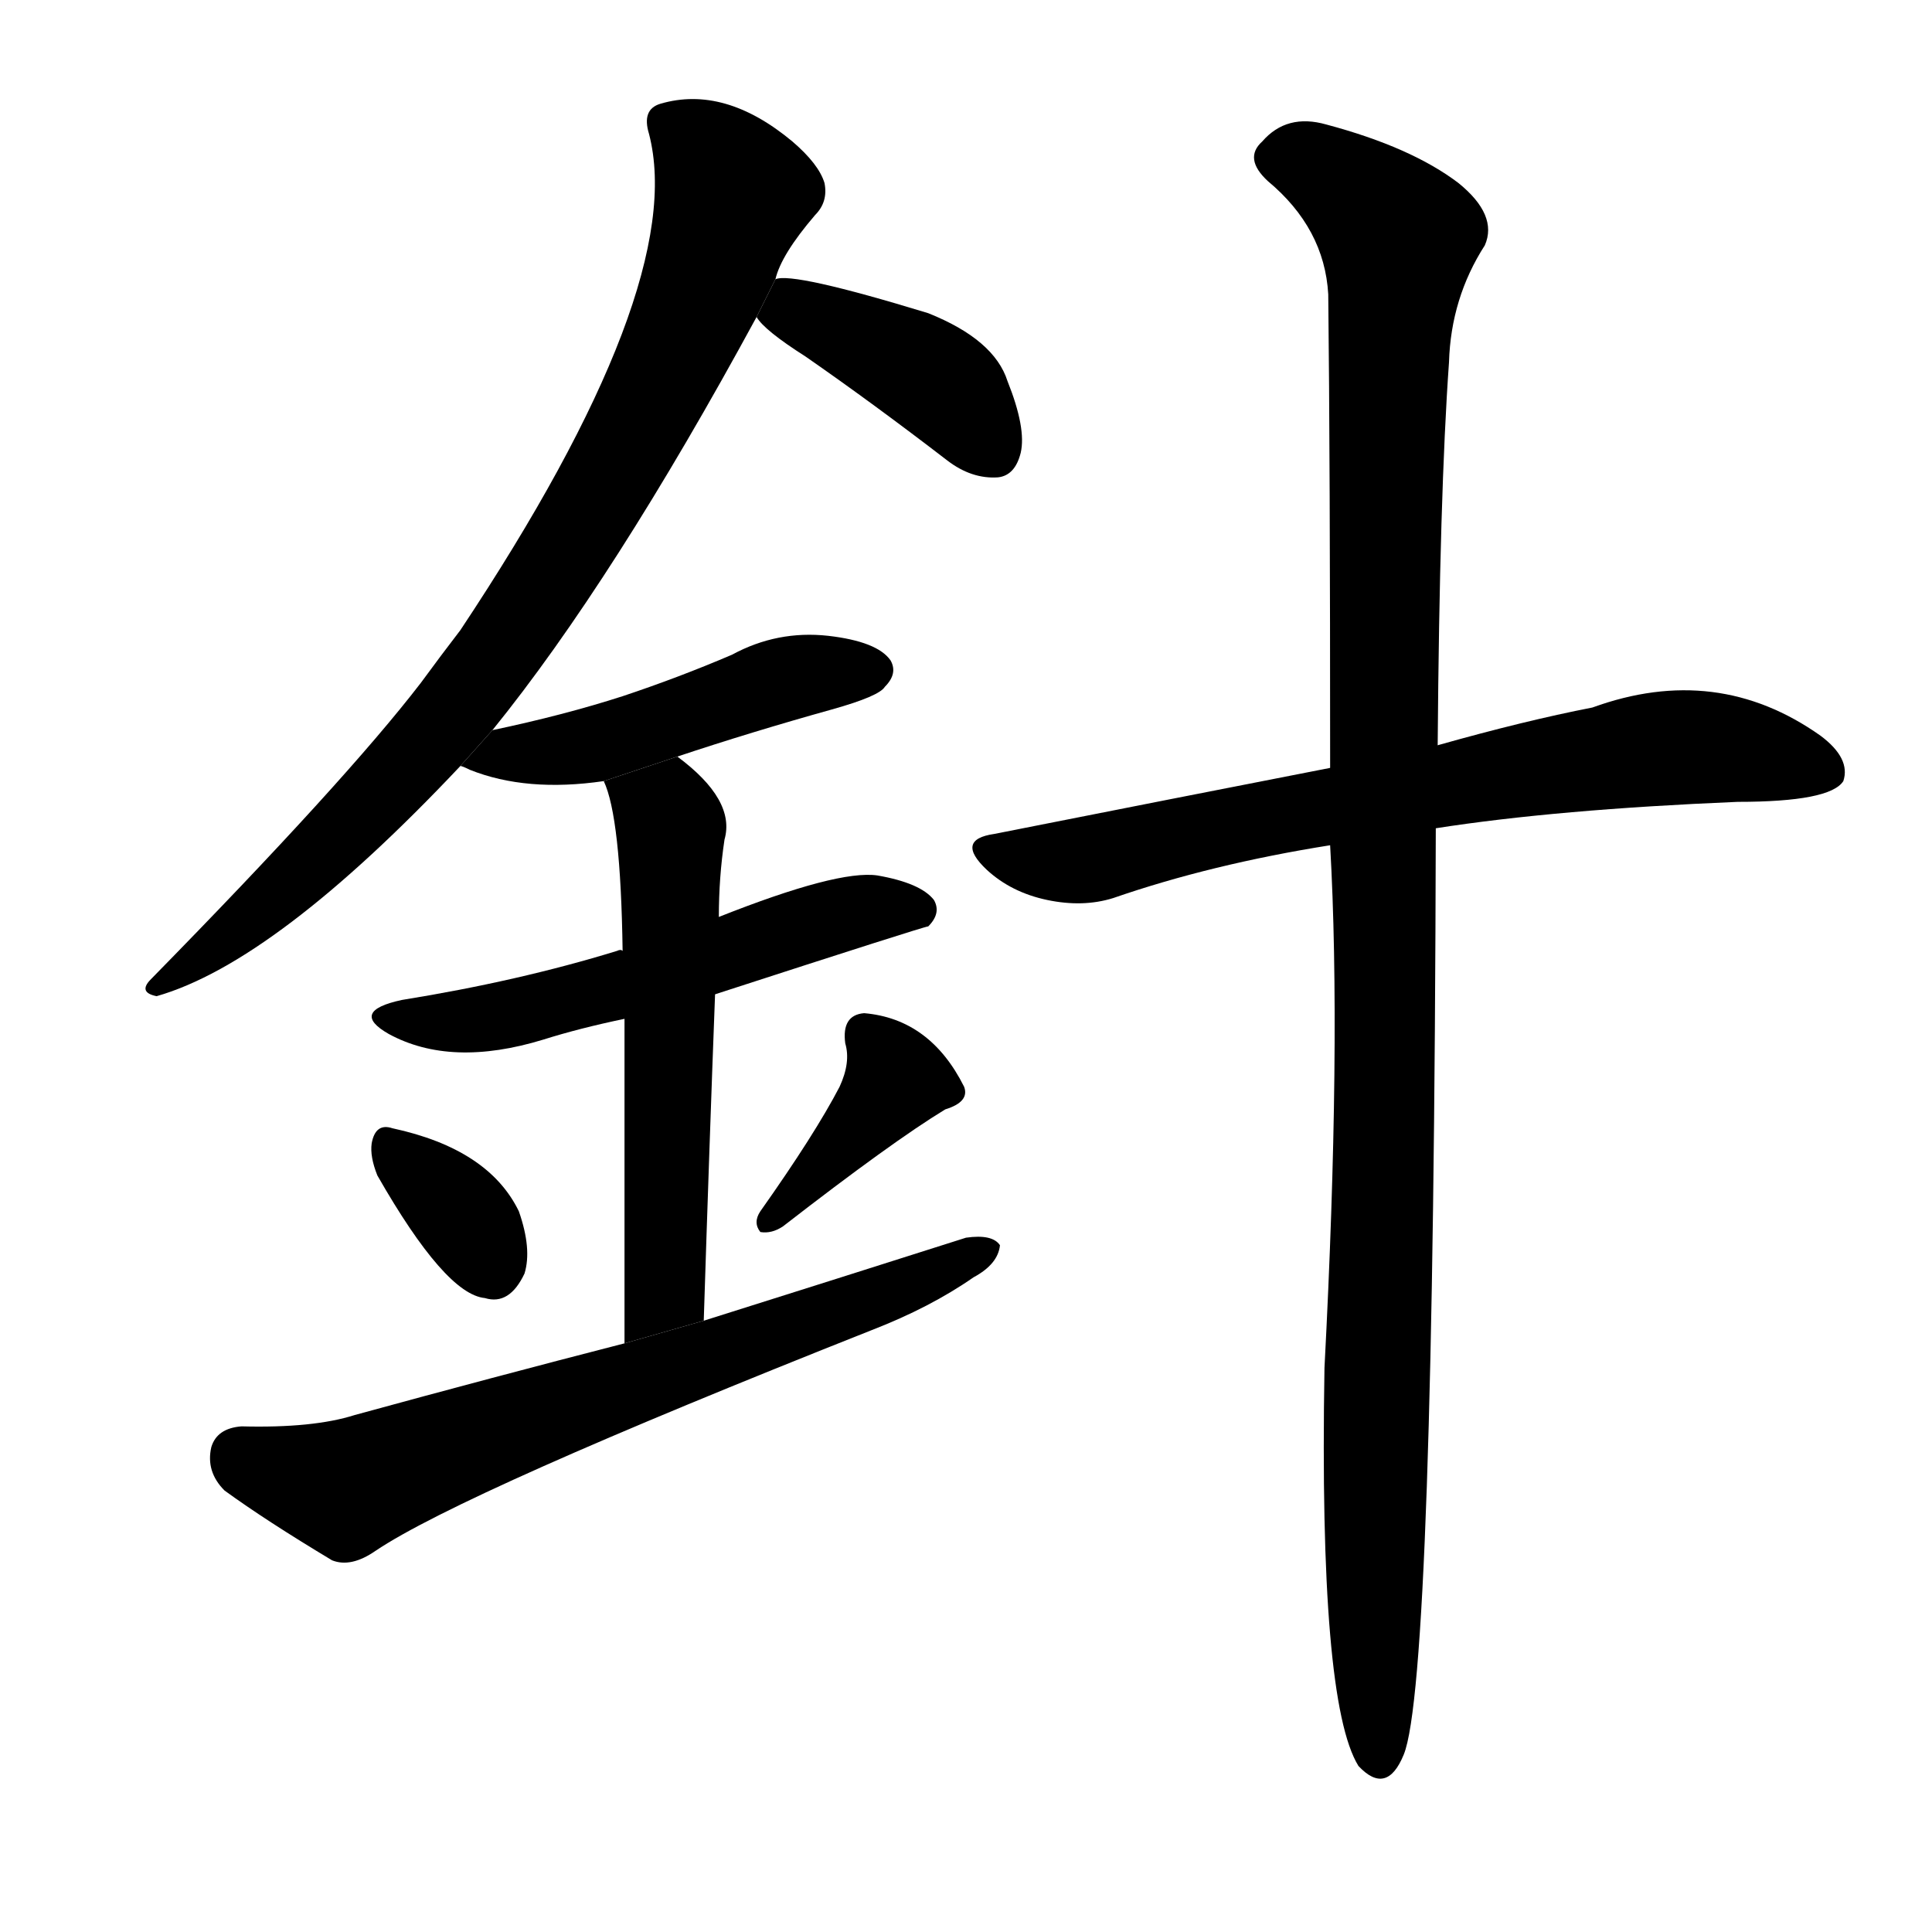 <svg version="1.1" width="64" height="64" viewBox="0 0 1024 1024" xmlns="http://www.w3.org/2000/svg">
<g transform="rotate(0,512,512) scale(1,-1) translate(0,-900)">
        <path d="M 261 513 Q 325 592 401 732 L 411 752 Q 414 765 432 786 Q 439 793 437 803 Q 434 813 420 825 Q 384 855 350 845 Q 340 842 344 829 Q 365 748 244 566 Q 234 553 223 538 Q 183 486 80 381 Q 73 374 83 372 Q 146 390 244 494 L 261 513 Z"></path>
        <path d="M 401 732 Q 405 725 427 711 Q 463 686 502 656 Q 515 646 529 647 Q 538 648 541 660 Q 544 673 534 698 Q 527 720 492 734 Q 420 756 411 752 L 401 732 Z"></path>
        <path d="M 359 499 Q 398 512 441 524 Q 466 531 469 536 Q 476 543 472 550 Q 465 560 439 563 Q 412 566 388 553 Q 360 541 330 531 Q 299 521 261 513 L 244 494 Q 245 494 249 492 Q 279 480 320 486 L 359 499 Z"></path>
        <path d="M 379 373 Q 490 409 492 409 Q 499 416 495 423 Q 488 432 465 436 Q 444 439 381 414 L 330 396 Q 329 397 327 396 Q 275 380 213 370 Q 185 364 206 352 Q 239 334 288 349 Q 307 355 331 360 L 379 373 Z"></path>
        <path d="M 373 200 Q 376 294 379 373 L 381 414 Q 381 435 384 455 Q 390 476 359 499 L 320 486 Q 329 467 330 396 L 331 360 Q 331 299 331 188 L 373 200 Z"></path>
        <path d="M 200 277 Q 236 214 257 212 Q 270 208 278 225 Q 282 238 275 258 Q 259 291 208 302 Q 199 305 197 294 Q 196 287 200 277 Z"></path>
        <path d="M 445 324 Q 432 299 403 258 Q 399 252 403 247 Q 409 246 415 250 Q 473 295 501 312 Q 514 316 511 324 Q 493 360 458 363 Q 446 362 448 347 Q 451 337 445 324 Z"></path>
        <path d="M 331 188 Q 261 170 188 150 Q 166 143 128 144 Q 115 143 112 133 Q 109 120 119 110 Q 141 94 176 73 Q 186 69 199 78 Q 245 109 462 195 Q 493 207 516 223 Q 529 230 530 240 Q 526 246 512 244 Q 446 223 373 200 L 331 188 Z"></path>
        <path d="M 761 461 Q 825 471 921 475 Q 970 475 977 486 Q 981 498 965 510 Q 910 549 844 525 Q 808 518 762 505 L 705 493 Q 623 477 527 458 Q 506 455 523 439 Q 536 427 555 423 Q 574 419 590 424 Q 642 442 705 452 L 761 461 Z"></path>
        <path d="M 705 452 Q 711 347 702 175 Q 699 -2 720 -36 Q 735 -52 744 -30 Q 760 9 761 461 L 762 505 Q 763 638 768 708 Q 769 742 787 770 Q 794 786 773 803 Q 748 822 703 834 Q 682 840 669 825 Q 659 816 672 804 Q 702 779 704 744 Q 705 656 705 493 L 705 452 Z"></path>
</g>
</svg>